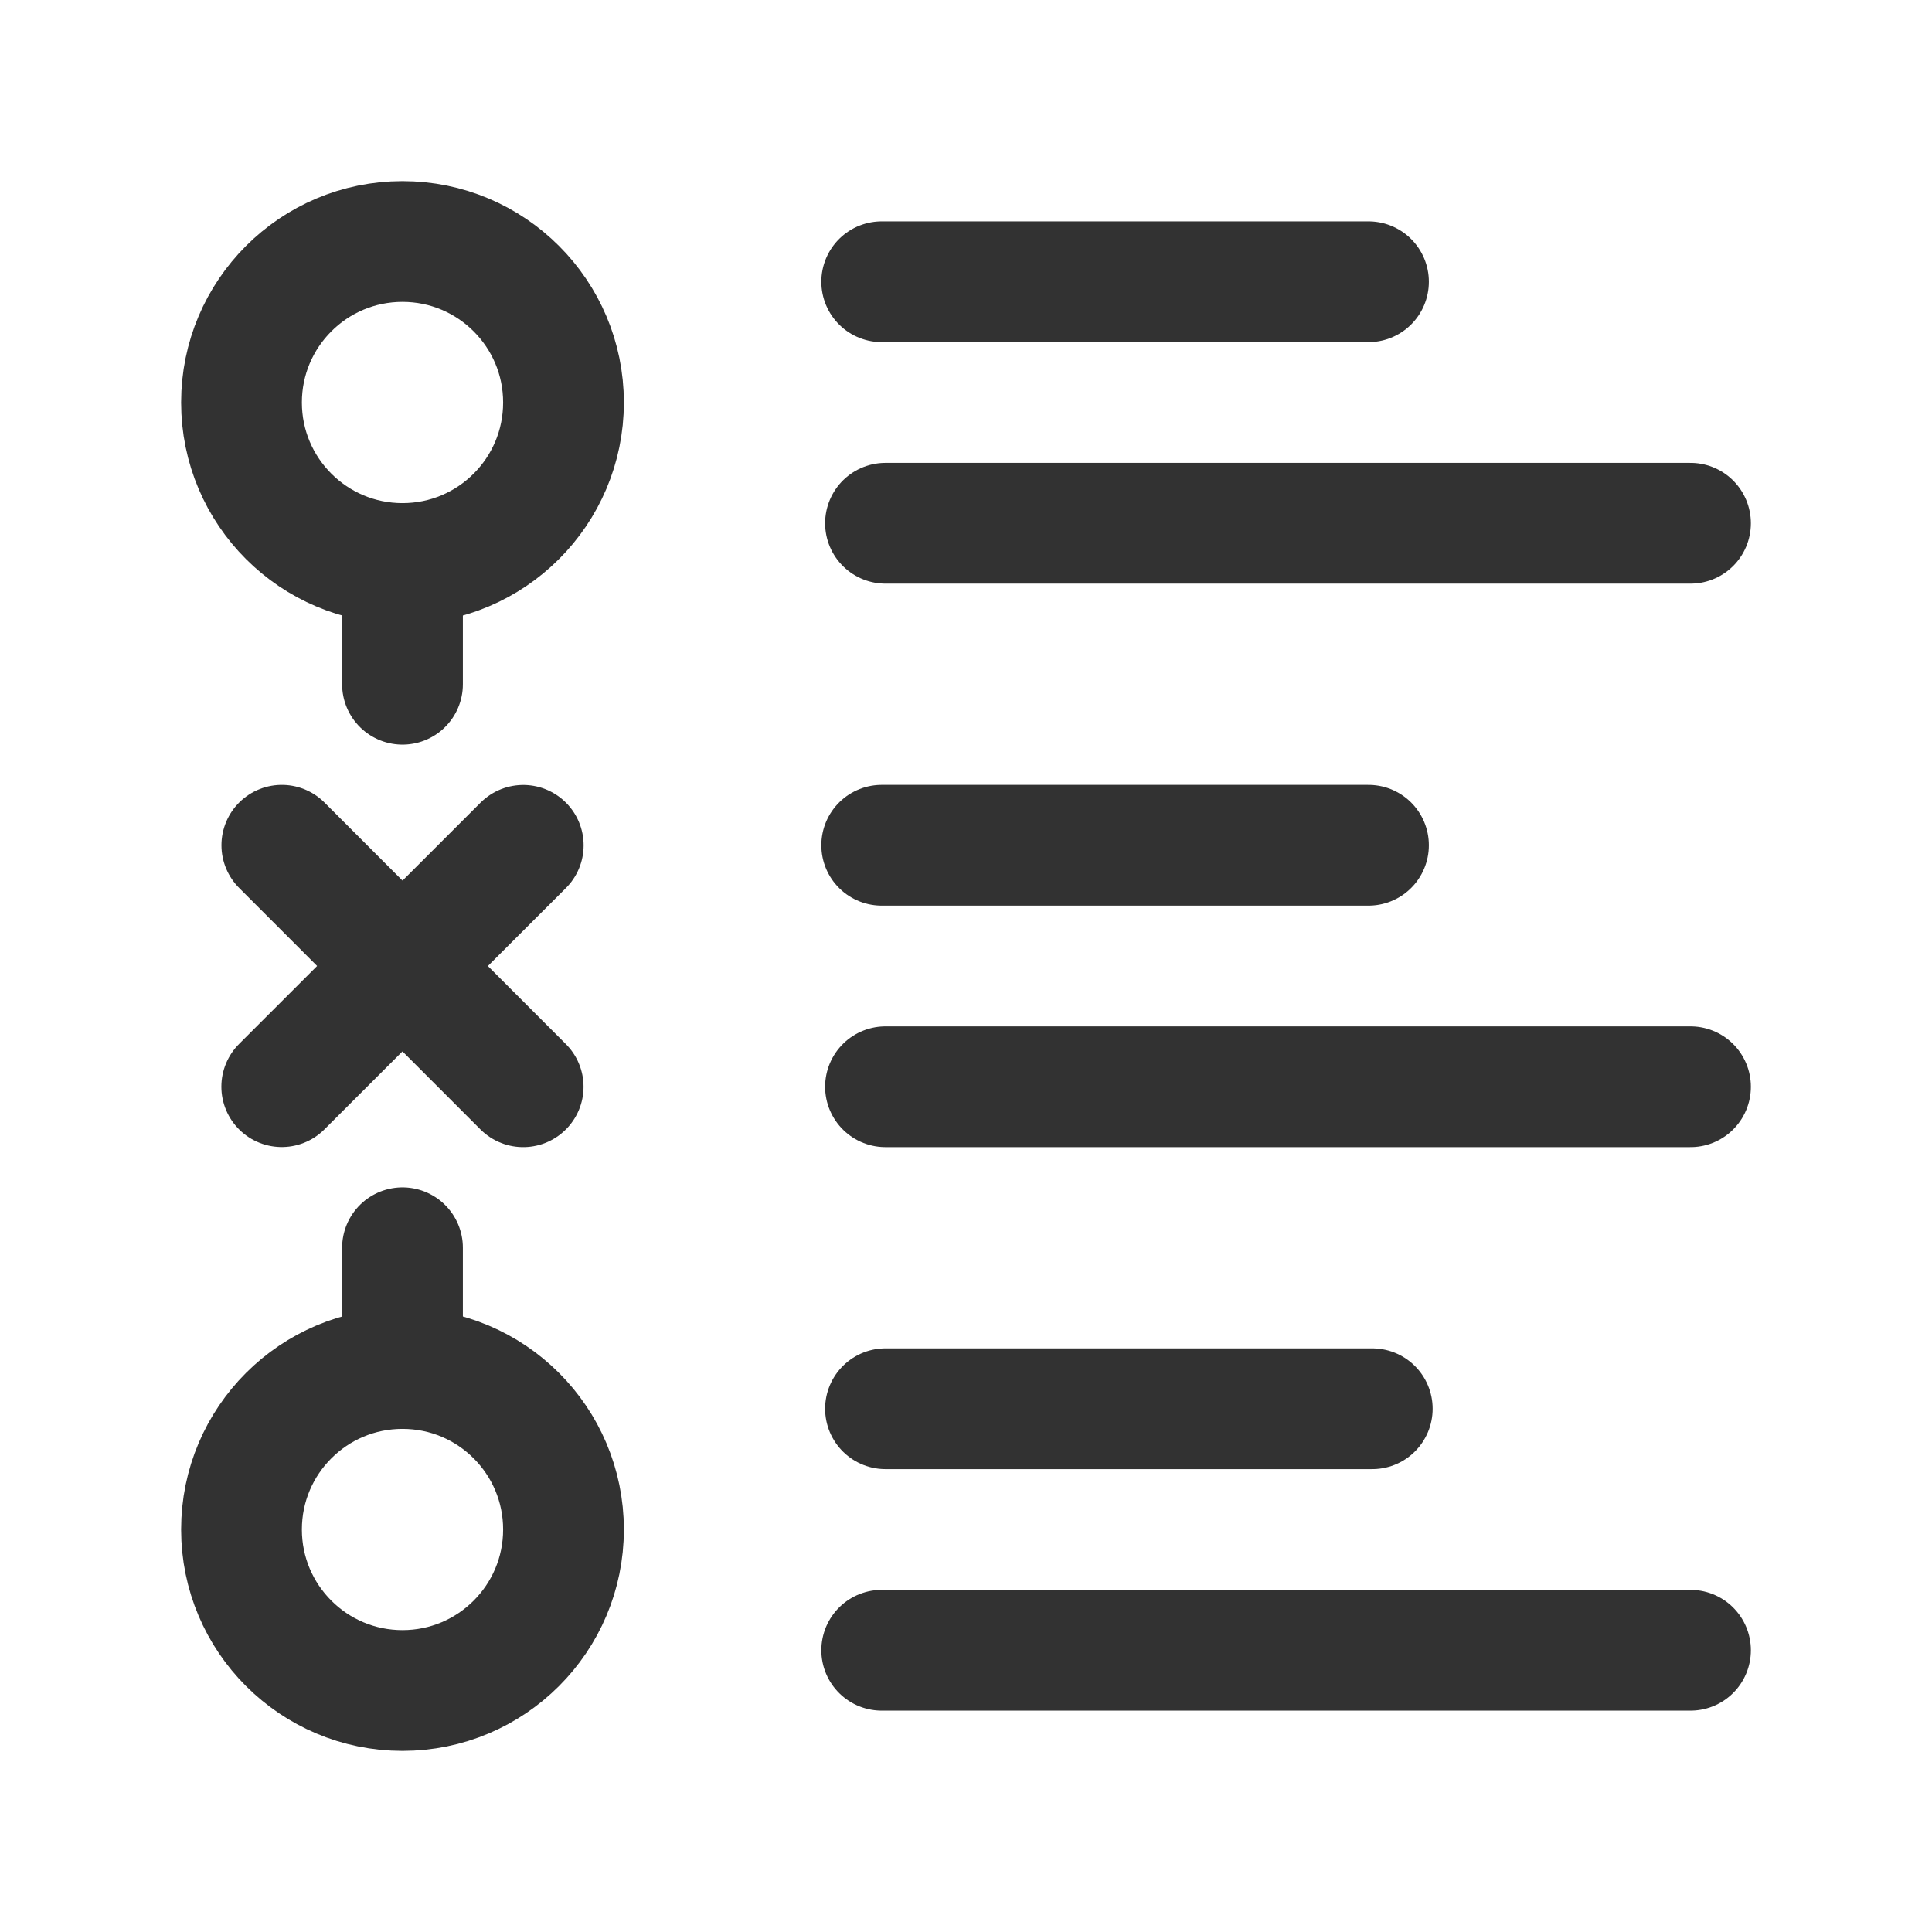 <svg id="Layer_3" data-name="Layer 3" xmlns="http://www.w3.org/2000/svg" viewBox="0 0 24 24"><rect width="24" height="24" fill="none"/><circle cx="5" cy="19" r="2" fill="none" stroke="#323232" stroke-linecap="round" stroke-linejoin="round" stroke-width="1.5"/><circle cx="5" cy="5" r="2" fill="none" stroke="#323232" stroke-linecap="round" stroke-linejoin="round" stroke-width="1.5"/><line id="Stroke-10" x1="6.5" y1="10.501" x2="3.5" y2="13.499" stroke-width="1.5" stroke="#323232" stroke-linecap="round" stroke-linejoin="round" fill="none"/><line id="Stroke-10-2" x1="3.501" y1="10.5" x2="6.499" y2="13.5" stroke-width="1.5" stroke="#323232" stroke-linecap="round" stroke-linejoin="round" fill="none"/><path id="Stroke-15" d="M10.953,3.5H17" fill="none" stroke="#323232" stroke-linecap="round" stroke-linejoin="round" stroke-width="1.5"/><path id="Stroke-21" d="M11,6.5H21" fill="none" stroke="#323232" stroke-linecap="round" stroke-linejoin="round" stroke-width="1.5"/><path id="Stroke-15-3" d="M21,20.5H10.953" fill="none" stroke="#323232" stroke-linecap="round" stroke-linejoin="round" stroke-width="1.5"/><path id="Stroke-15-4" d="M11,17.5h6.047" fill="none" stroke="#323232" stroke-linecap="round" stroke-linejoin="round" stroke-width="1.5"/><line x1="5" y1="7" x2="5" y2="8.5" fill="none" stroke="#323232" stroke-linecap="round" stroke-linejoin="round" stroke-width="1.5"/><line x1="5" y1="17" x2="5" y2="15.5" fill="none" stroke="#323232" stroke-linecap="round" stroke-linejoin="round" stroke-width="1.5"/><path id="Stroke-15-2" data-name="Stroke-15" d="M10.953,10.5H17" fill="none" stroke="#323232" stroke-linecap="round" stroke-linejoin="round" stroke-width="1.5"/><path id="Stroke-21-2" data-name="Stroke-21" d="M11,13.5H21" fill="none" stroke="#323232" stroke-linecap="round" stroke-linejoin="round" stroke-width="1.5"/></svg>